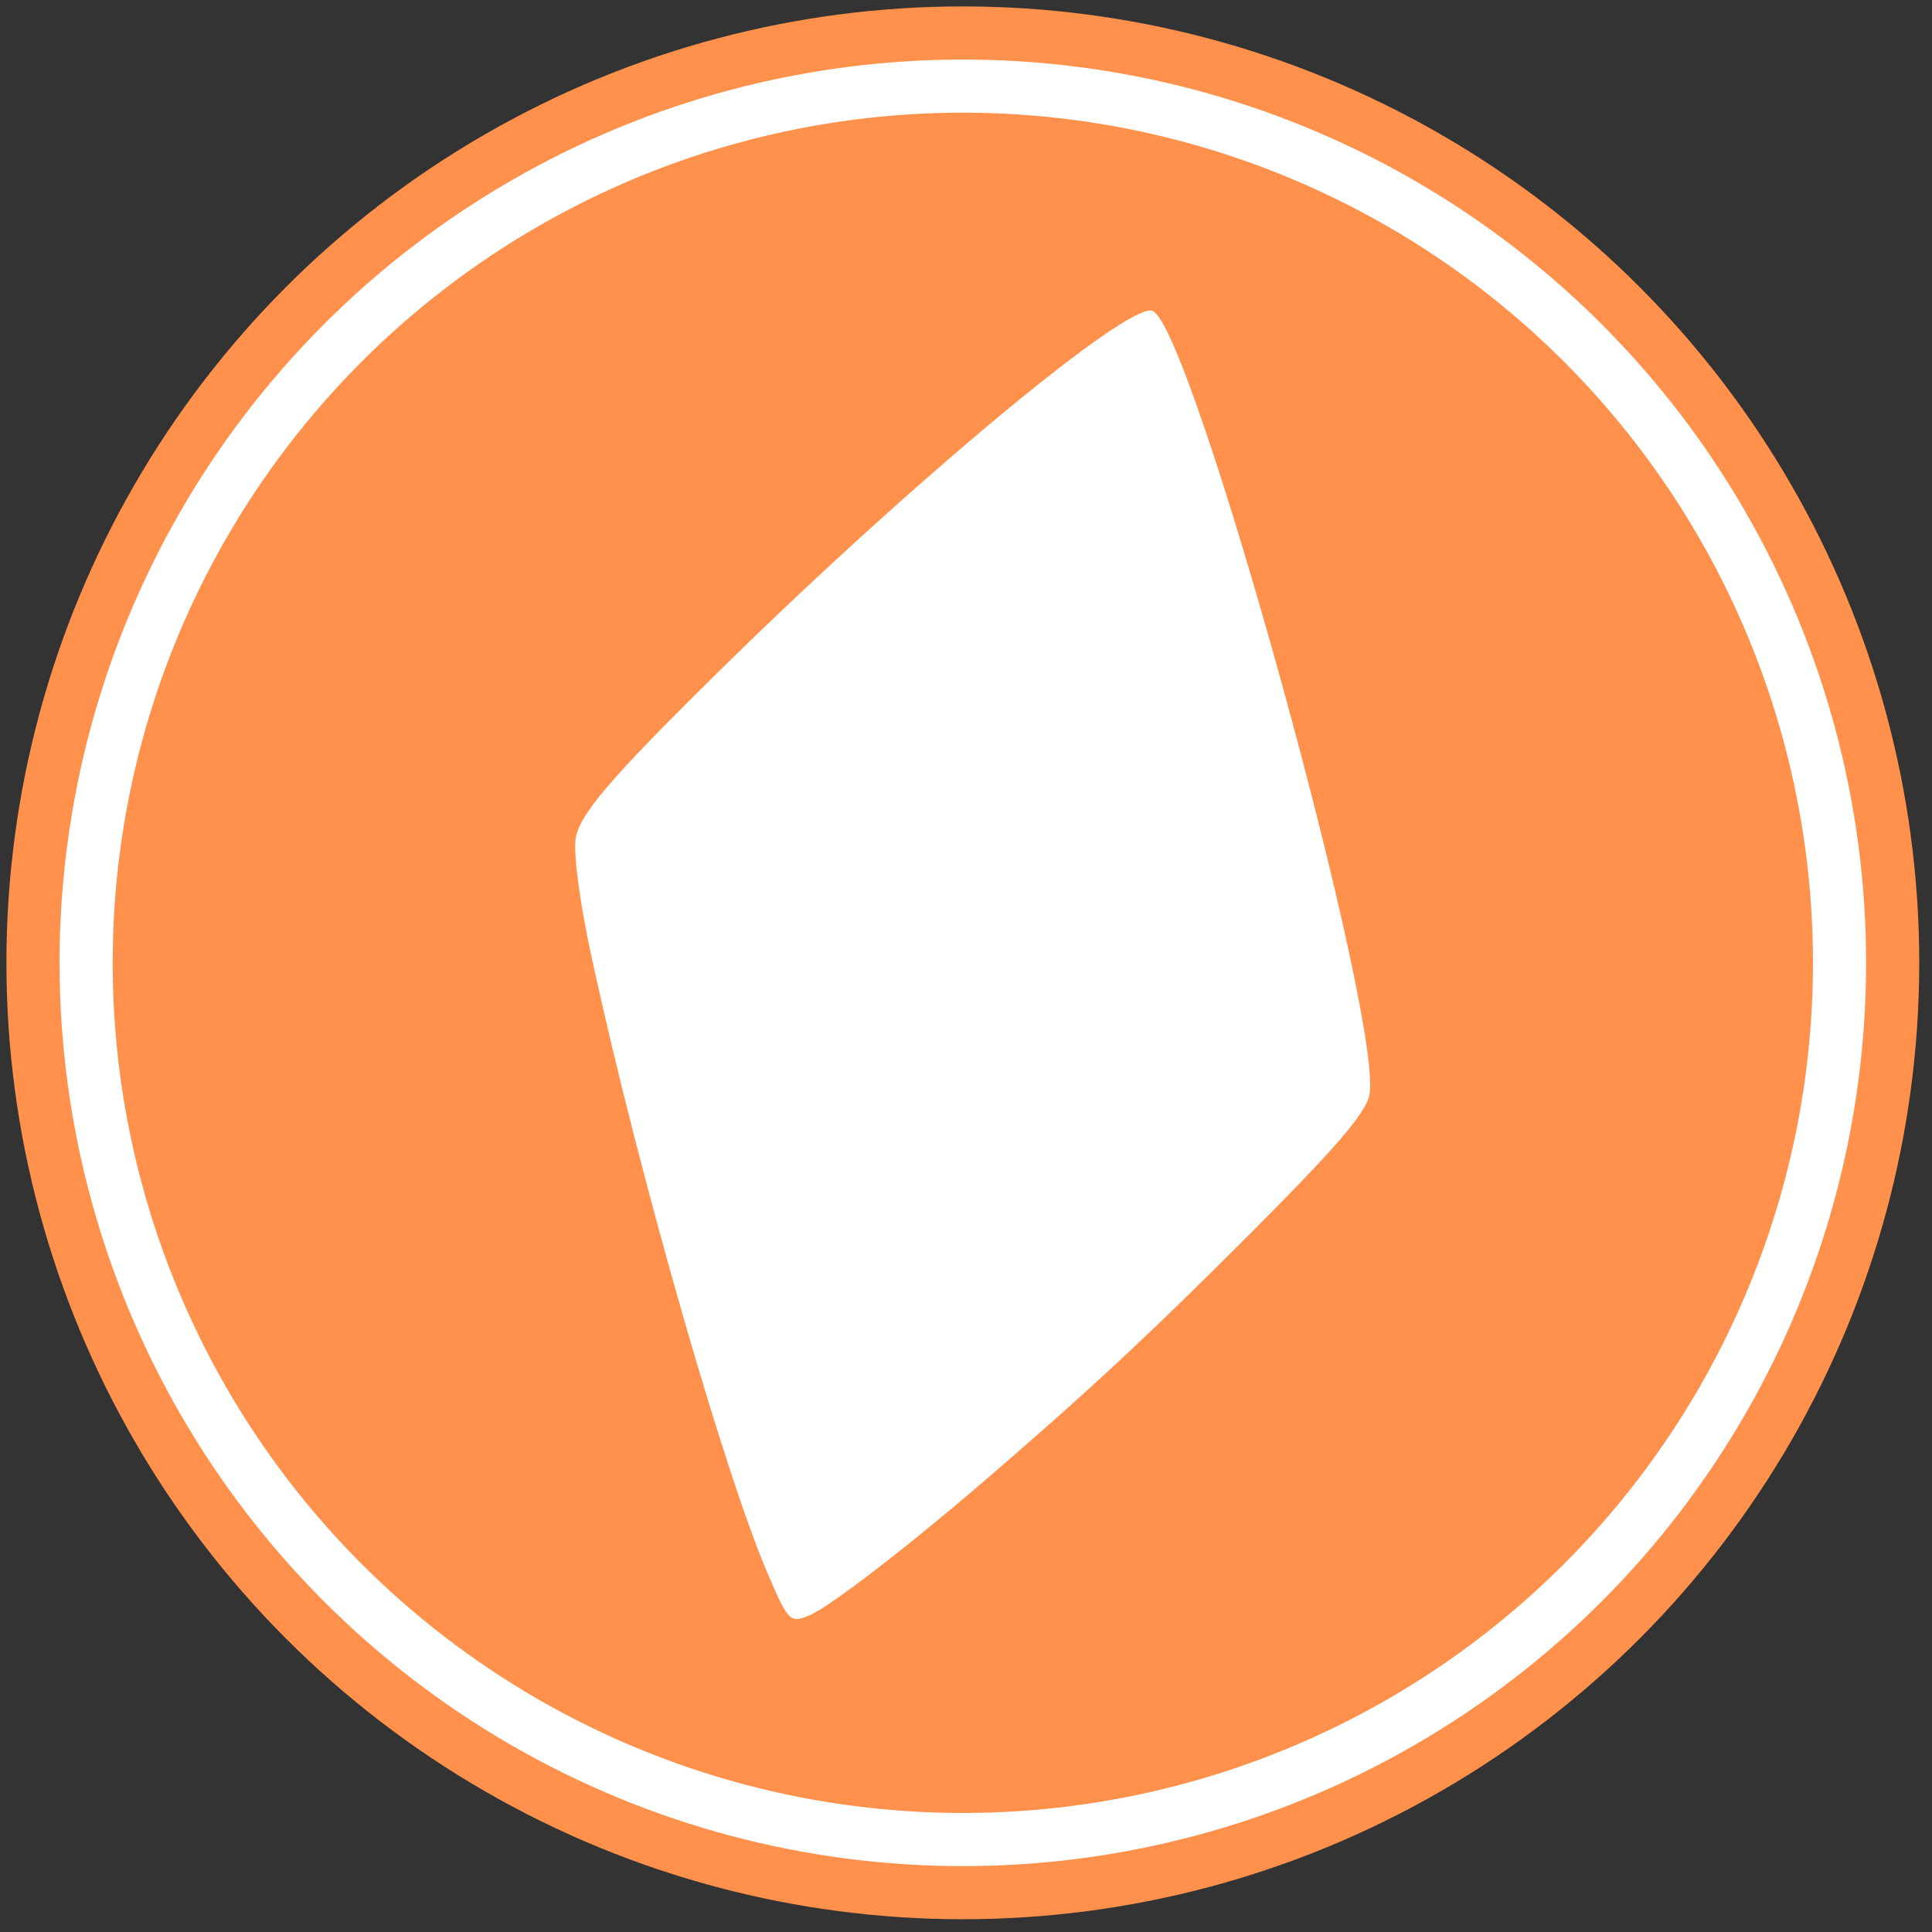 <?xml version="1.0" encoding="UTF-8"?>
<svg width="28px" height="28px" viewBox="0 0 28 28" version="1.1" xmlns="http://www.w3.org/2000/svg" xmlns:xlink="http://www.w3.org/1999/xlink">
    <rect x="0" y="0" width="28" height="28" fill="#333333" stroke="none"/>
    <g stroke="none" stroke-width="1" fill="none" fill-rule="evenodd">
        <g transform="translate(-512, -358)">
            <circle id="Oval" fill="#FF914D" cx="525.954" cy="371.954" r="13.861"></circle>
            <ellipse id="Oval" fill="#FFFFFF" cx="525.954" cy="371.954" rx="13.091" ry="13.091"></ellipse>
            <ellipse id="Oval" fill="#FF914D" cx="525.954" cy="371.954" rx="12.321" ry="12.321"></ellipse>
            <path d="M523.732,381.41 C524.021,381.291 525.149,380.421 526.239,379.485 C527.771,378.168 528.676,377.325 530.131,375.866 C531.325,374.672 531.768,374.16 531.841,373.894 C532.099,372.963 529.277,362.724 528.703,362.505 C528.353,362.37 525.222,364.973 522.45,367.699 C520.825,369.297 520.375,369.828 520.34,370.175 C520.317,370.444 520.409,371.118 520.583,371.915 C521.272,375.08 522.527,379.454 523.162,380.891 C523.428,381.499 523.459,381.526 523.732,381.41 Z" id="Path" fill="#FFFFFF" fill-rule="nonzero"></path>
        </g>
    </g>
</svg>